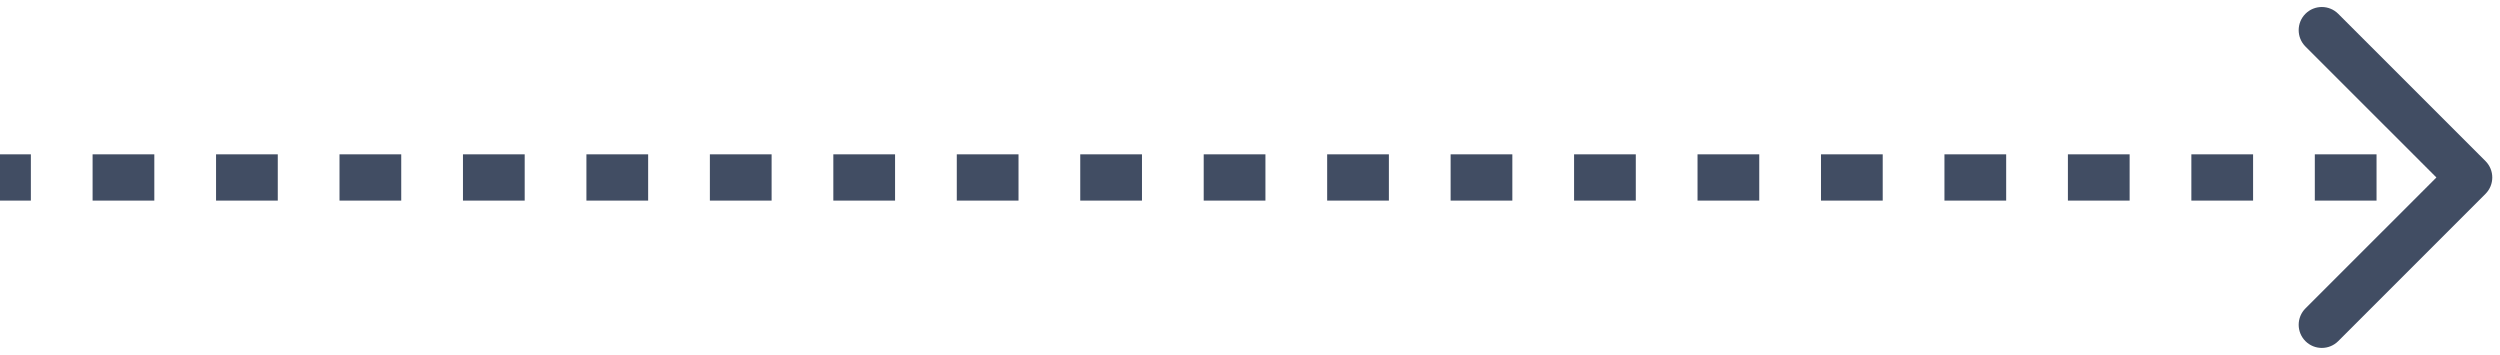 <svg width="162" height="23" viewBox="0 0 162 23" fill="none" xmlns="http://www.w3.org/2000/svg">
<path d="M161.061 12.561C161.646 11.975 161.646 11.025 161.061 10.439L151.515 0.893C150.929 0.308 149.979 0.308 149.393 0.893C148.808 1.479 148.808 2.429 149.393 3.015L157.879 11.5L149.393 19.985C148.808 20.571 148.808 21.521 149.393 22.107C149.979 22.692 150.929 22.692 151.515 22.107L161.061 12.561ZM0 13H2V10H0V13ZM6 13H10V10H6V13ZM14 13H18V10H14V13ZM22 13H26V10H22V13ZM30 13H34V10H30V13ZM38 13H42V10H38V13ZM46 13H50V10H46V13ZM54 13H58V10H54V13ZM62 13H66V10H62V13ZM70 13H74V10H70V13ZM78 13H82V10H78V13ZM86 13H90V10H86V13ZM94 13H98V10H94V13ZM102 13H106V10H102V13ZM110 13H114V10H110V13ZM118 13H122V10H118V13ZM126 13H130V10H126V13ZM134 13H138V10H134V13ZM142 13H146V10H142V13ZM150 13H154V10H150V13ZM158 13H160V10H158V13ZM161.061 12.561C161.646 11.975 161.646 11.025 161.061 10.439L151.515 0.893C150.929 0.308 149.979 0.308 149.393 0.893C148.808 1.479 148.808 2.429 149.393 3.015L157.879 11.5L149.393 19.985C148.808 20.571 148.808 21.521 149.393 22.107C149.979 22.692 150.929 22.692 151.515 22.107L161.061 12.561ZM0 13H2V10H0V13ZM6 13H10V10H6V13ZM14 13H18V10H14V13ZM22 13H26V10H22V13ZM30 13H34V10H30V13ZM38 13H42V10H38V13ZM46 13H50V10H46V13ZM54 13H58V10H54V13ZM62 13H66V10H62V13ZM70 13H74V10H70V13ZM78 13H82V10H78V13ZM86 13H90V10H86V13ZM94 13H98V10H94V13ZM102 13H106V10H102V13ZM110 13H114V10H110V13ZM118 13H122V10H118V13ZM126 13H130V10H126V13ZM134 13H138V10H134V13ZM142 13H146V10H142V13ZM150 13H154V10H150V13ZM158 13H160V10H158V13Z" fill="#414D63"/>
</svg>
